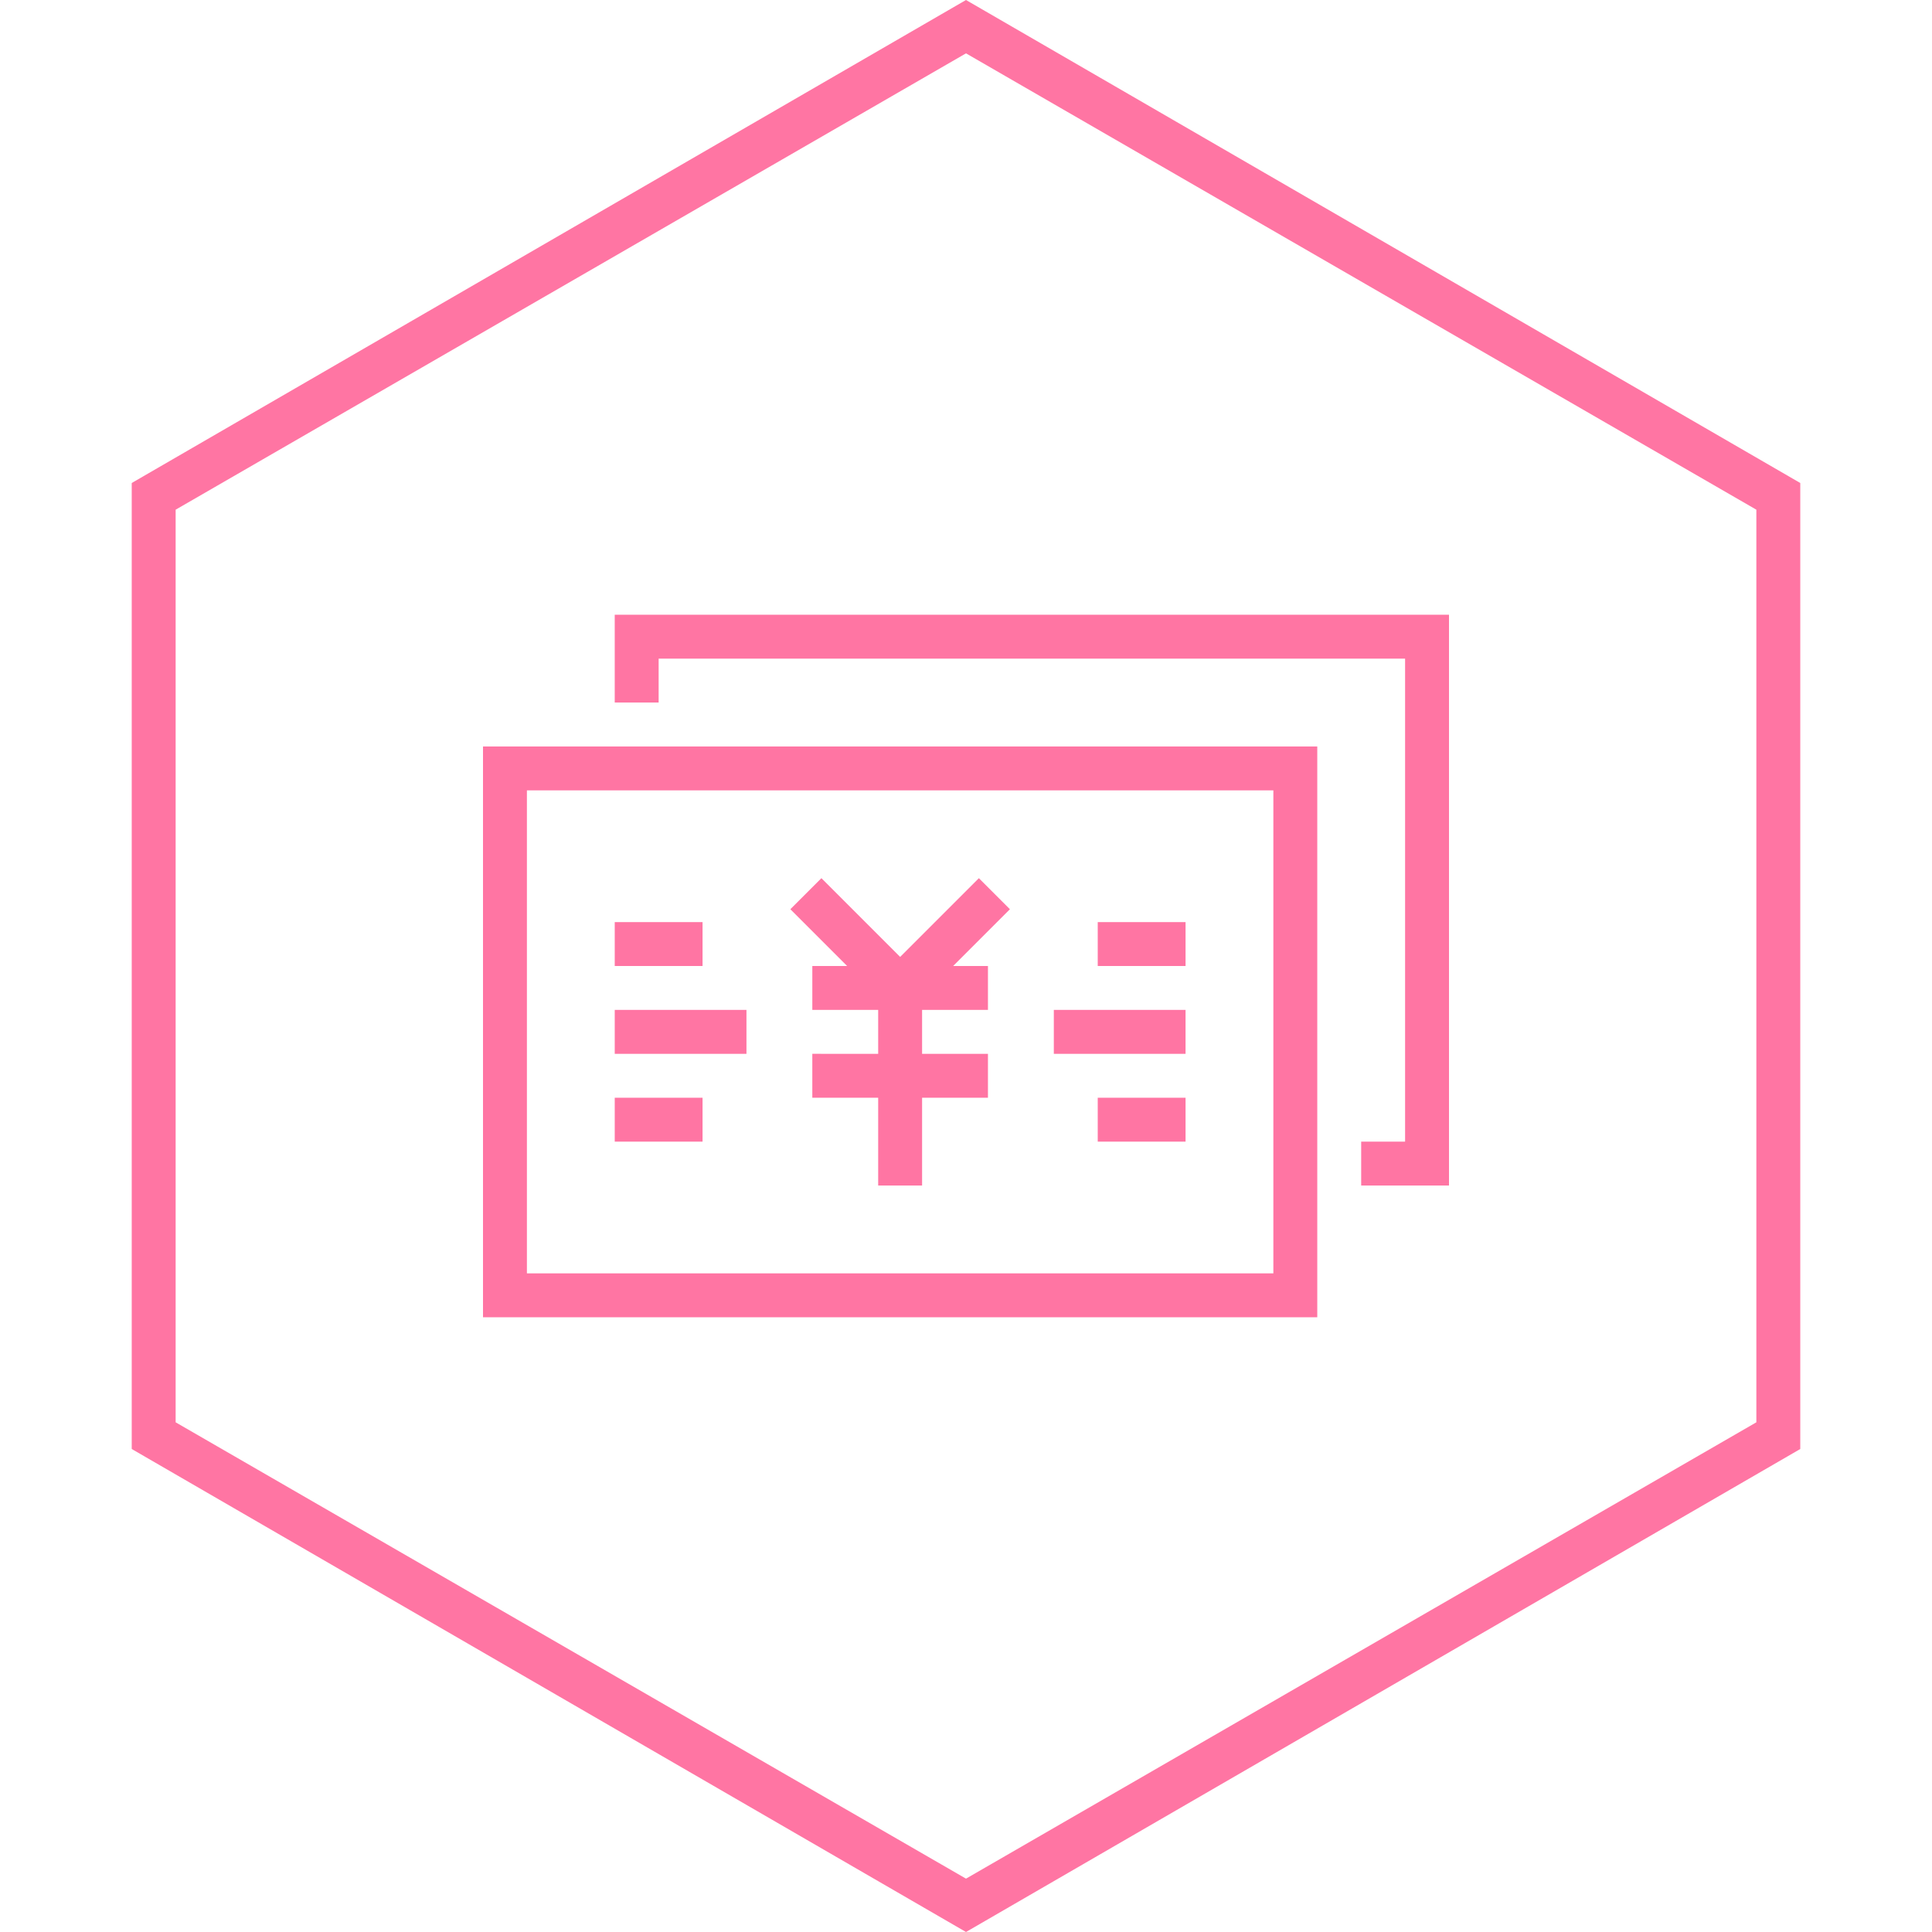 <?xml version="1.0" standalone="no"?><!DOCTYPE svg PUBLIC "-//W3C//DTD SVG 1.1//EN" "http://www.w3.org/Graphics/SVG/1.1/DTD/svg11.dtd"><svg t="1710859632649" class="icon" viewBox="0 0 1024 1024" version="1.1" xmlns="http://www.w3.org/2000/svg" p-id="16498" width="40" height="40" xmlns:xlink="http://www.w3.org/1999/xlink"><path d="M488.727 551.727V558.545h34.909v23.273H488.727v46.545h-23.273v-46.545h-34.909v-23.273H465.455v-23.273h-34.909v-23.273h18.455L418.909 481.908l16.454-16.454 41.728 41.728L518.819 465.455l16.454 16.454L505.181 512h18.455v23.273H488.727v16.454zM744.727 349.091H349.091v23.273h-23.273v-46.545h442.182v302.545h-46.545v-23.273h23.273V349.091zM512 0l442.182 256v512L512 1024 69.818 768V256L512 0z m0 28.276L93.091 270.15v483.7l418.909 241.873 418.909-241.873V270.15L512 28.276zM256 395.636h442.182v302.545H256V395.636z m23.273 23.273v256h395.636V418.909H279.273z m279.273 116.364h69.818v23.273h-69.818v-23.273z m-232.727 0h69.818v23.273h-69.818v-23.273z m0-46.545h46.545v23.273h-46.545v-23.273z m0 93.091h46.545v23.273h-46.545v-23.273z m256-93.091h46.545v23.273h-46.545v-23.273z m0 93.091h46.545v23.273h-46.545v-23.273z" p-id="16499" fill="#FF75A3"></path></svg>